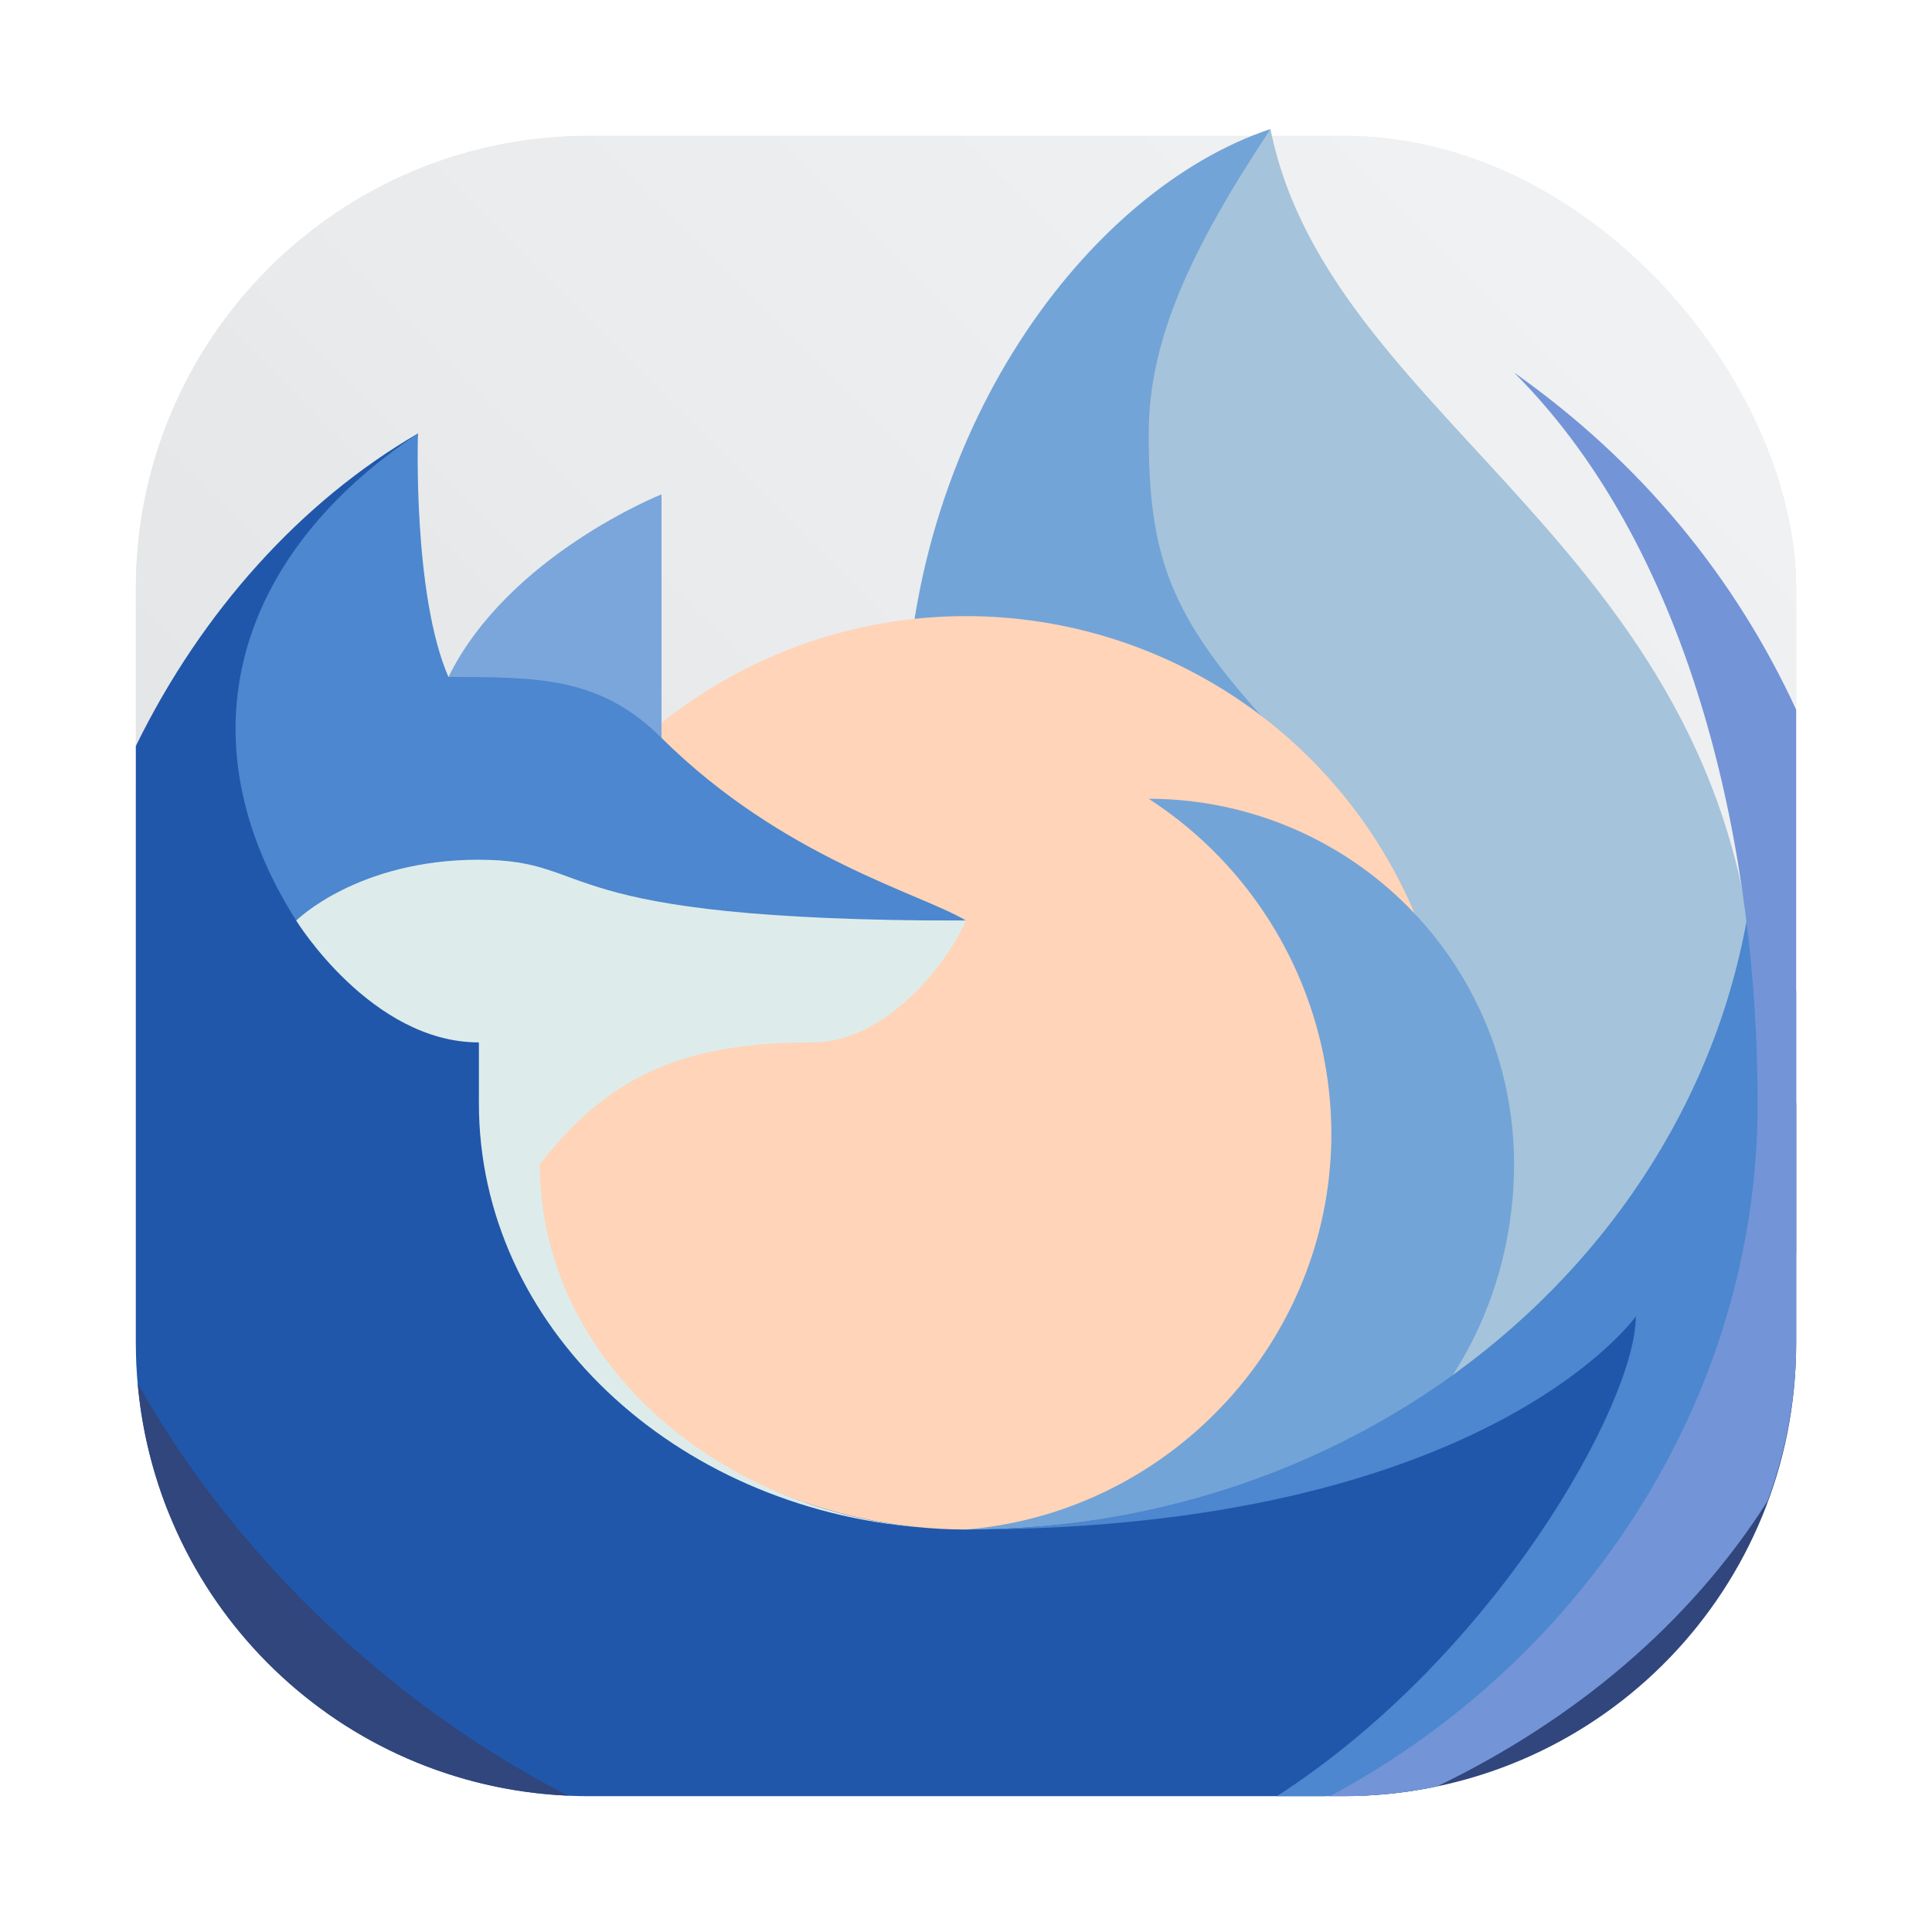 <?xml version="1.0" encoding="UTF-8" standalone="no"?>
<svg
   width="64"
   height="64"
   version="1.1"
   id="svg11"
   sodipodi:docname="firefox-aurora.svg"
   inkscape:version="1.3 (0e150ed6c4, 2023-07-21)"
   xmlns:inkscape="http://www.inkscape.org/namespaces/inkscape"
   xmlns:sodipodi="http://sodipodi.sourceforge.net/DTD/sodipodi-0.dtd"
   xmlns:xlink="http://www.w3.org/1999/xlink"
   xmlns="http://www.w3.org/2000/svg"
   xmlns:svg="http://www.w3.org/2000/svg">
  <sodipodi:namedview
     id="namedview11"
     pagecolor="#ffffff"
     bordercolor="#000000"
     borderopacity="0.25"
     inkscape:showpageshadow="2"
     inkscape:pageopacity="0.0"
     inkscape:pagecheckerboard="0"
     inkscape:deskcolor="#d1d1d1"
     inkscape:zoom="2.8671875"
     inkscape:cx="-15.694823"
     inkscape:cy="31.040872"
     inkscape:window-width="1920"
     inkscape:window-height="941"
     inkscape:window-x="0"
     inkscape:window-y="34"
     inkscape:window-maximized="1"
     inkscape:current-layer="svg11" />
  <defs
     id="defs2">
    <linearGradient
       id="a"
       x1="7.937"
       x2="7.937"
       y1="15.081"
       y2="1.852"
       gradientTransform="matrix(3.712,0,0,3.712,110.435,0.812)"
       gradientUnits="userSpaceOnUse">
      <stop
         offset="0"
         stop-color="#f1efeb"
         id="stop1" />
      <stop
         offset="1"
         stop-color="#fdfcfc"
         id="stop2" />
    </linearGradient>
    <linearGradient
       id="linearGradient1584"
       x1="30.901"
       x2="30.901"
       y1="1.29"
       y2="15.843"
       gradientTransform="translate(-23.812,0.623)"
       gradientUnits="userSpaceOnUse">
      <stop
         stop-color="#7364e9"
         offset="0"
         id="stop1-3" />
      <stop
         stop-color="#6496ff"
         offset="1"
         id="stop2-6" />
    </linearGradient>
    <radialGradient
       id="radialGradient1933"
       cx="268.72"
       cy="191.79"
       r="140.64"
       gradientTransform="matrix(0.034,0,0,0.034,-1.395,1.834)"
       gradientUnits="userSpaceOnUse">
      <stop
         stop-color="#0DF"
         stop-opacity=".4"
         offset=".1"
         id="stop3" />
      <stop
         stop-color="#7542E5"
         stop-opacity=".25"
         offset=".9"
         id="stop4" />
    </radialGradient>
    <radialGradient
       id="radialGradient1935"
       cx="255.21"
       cy="256.72"
       r="119.54"
       fx="254.66"
       gradientTransform="matrix(0.034,0,0,0.034,-1.395,1.834)"
       gradientUnits="userSpaceOnUse">
      <stop
         stop-color="#7542E5"
         stop-opacity="0"
         offset=".91"
         id="stop5" />
      <stop
         stop-color="#0DF"
         stop-opacity=".4"
         offset="1"
         id="stop6" />
    </radialGradient>
    <radialGradient
       id="radialGradient1937"
       cx="386.71"
       cy="60.773"
       r="554.46"
       gradientTransform="matrix(0.038,0,0,0.031,-1.395,1.834)"
       gradientUnits="userSpaceOnUse">
      <stop
         stop-color="#80EBFF"
         offset="0"
         id="stop7" />
      <stop
         stop-color="#0DF"
         offset=".26"
         id="stop8" />
      <stop
         stop-color="#0090ED"
         offset=".53"
         id="stop9" />
      <stop
         stop-color="#0060DF"
         offset=".86"
         id="stop10" />
    </radialGradient>
    <radialGradient
       id="radialGradient1939"
       cx="220.93"
       cy="290.35"
       r="554.46"
       fx="222.1"
       gradientTransform="matrix(0.038,0,0,0.031,-1.395,1.834)"
       gradientUnits="userSpaceOnUse">
      <stop
         stop-color="#321C64"
         stop-opacity=".8"
         offset=".3"
         id="stop11" />
      <stop
         stop-color="#212F83"
         stop-opacity=".5"
         offset=".37"
         id="stop12" />
      <stop
         stop-color="#0A47AC"
         stop-opacity=".14"
         offset=".48"
         id="stop13" />
      <stop
         stop-color="#0250BB"
         stop-opacity="0"
         offset=".53"
         id="stop14" />
    </radialGradient>
    <radialGradient
       id="radialGradient1941"
       cx="386.78"
       cy="-118.89"
       r="866.61"
       gradientTransform="matrix(0.037,0,0,0.031,-1.395,1.834)"
       gradientUnits="userSpaceOnUse">
      <stop
         stop-color="#80EBFF"
         offset="0"
         id="stop15" />
      <stop
         stop-color="#00B3F4"
         offset=".47"
         id="stop16" />
      <stop
         stop-color="#0060DF"
         offset=".84"
         id="stop17" />
      <stop
         stop-color="#592ACB"
         offset="1"
         id="stop18" />
    </radialGradient>
    <linearGradient
       id="linearGradient1943"
       x1="533.39"
       x2="575.89"
       y1="-22.365"
       y2="255.05"
       gradientTransform="matrix(0.023,0,0,0.049,-1.395,1.834)"
       gradientUnits="userSpaceOnUse">
      <stop
         stop-color="#AAF2FF"
         offset="0"
         id="stop19" />
      <stop
         stop-color="#0DF"
         offset=".29"
         id="stop20" />
      <stop
         stop-color="#0090ED"
         offset=".61"
         id="stop21" />
      <stop
         stop-color="#0250BB"
         offset=".89"
         id="stop22" />
    </linearGradient>
    <linearGradient
       id="linearGradient1945"
       x1="380.24"
       x2="417.81"
       y1="0.049"
       y2="186.35"
       gradientTransform="matrix(0.026,0,0,0.044,-1.395,1.834)"
       gradientUnits="userSpaceOnUse">
      <stop
         stop-color="#AAF2FF"
         offset="0"
         id="stop23" />
      <stop
         stop-color="#0DF"
         offset=".29"
         id="stop24" />
      <stop
         stop-color="#0090ED"
         offset=".74"
         id="stop25" />
      <stop
         stop-color="#0250BB"
         offset="1"
         id="stop26" />
    </linearGradient>
    <radialGradient
       id="radialGradient1947"
       cx="239.29"
       cy="34.491"
       r="175.98"
       gradientTransform="matrix(0.034,0,0,0.034,-1.395,1.834)"
       gradientUnits="userSpaceOnUse">
      <stop
         stop-color="#0DF"
         offset="0"
         id="stop27" />
      <stop
         stop-color="#0090ED"
         offset=".82"
         id="stop28" />
    </radialGradient>
    <radialGradient
       id="radialGradient1949"
       cx="335.7"
       cy="131.62"
       r="529"
       gradientTransform="matrix(0.036,0,0,0.032,-1.395,1.834)"
       gradientUnits="userSpaceOnUse">
      <stop
         stop-color="#80EBFF"
         offset=".29"
         id="stop29" />
      <stop
         stop-color="#00B3F4"
         offset="1"
         id="stop30" />
    </radialGradient>
    <radialGradient
       id="radialGradient1951"
       cx="232.09"
       cy="98.109"
       r="445.12"
       gradientTransform="matrix(0.034,0,0,0.034,-1.395,1.834)"
       gradientUnits="userSpaceOnUse">
      <stop
         stop-color="#AAF2FF"
         offset=".18"
         id="stop31" />
      <stop
         stop-color="#0DF"
         offset=".43"
         id="stop32" />
      <stop
         stop-color="#0060DF"
         offset=".69"
         id="stop33" />
    </radialGradient>
    <linearGradient
       id="linearGradient1953"
       x1="435.82"
       x2="113.6"
       y1="73.239"
       y2="410.1"
       gradientTransform="matrix(0.033,0,0,0.034,-1.395,1.834)"
       gradientUnits="userSpaceOnUse">
      <stop
         stop-color="#80EBFF"
         stop-opacity=".5"
         offset=".24"
         id="stop34" />
      <stop
         stop-color="#0DF"
         stop-opacity="0"
         offset=".7"
         id="stop35" />
    </linearGradient>
    <linearGradient
       id="linearGradient1955"
       x1="207.43"
       x2="163.5"
       y1="205.17"
       y2="375.54"
       gradientTransform="matrix(0.035,0,0,0.033,-1.395,1.834)"
       gradientUnits="userSpaceOnUse">
      <stop
         stop-color="#BFF3FF"
         stop-opacity=".9"
         offset="0"
         id="stop36" />
      <stop
         stop-color="#80EBFF"
         stop-opacity=".5"
         offset="1"
         id="stop37" />
    </linearGradient>
    <linearGradient
       id="linearGradient1957"
       x1="601.39"
       x2="593.69"
       y1="-5.117"
       y2="356.45"
       gradientTransform="matrix(0.022,0,0,0.053,-1.395,1.834)"
       gradientUnits="userSpaceOnUse">
      <stop
         stop-color="#BFF3FF"
         offset="0"
         id="stop38" />
      <stop
         stop-color="#0DF"
         stop-opacity="0"
         offset="1"
         id="stop39" />
    </linearGradient>
    <linearGradient
       id="linearGradient1959"
       x1="357.81"
       x2="352.8"
       y1="-3.955"
       y2="143.3"
       gradientTransform="matrix(0.028,0,0,0.042,-1.395,1.834)"
       gradientUnits="userSpaceOnUse">
      <stop
         stop-color="#BFF3FF"
         offset="0"
         id="stop40" />
      <stop
         stop-color="#AAF2FF"
         stop-opacity=".5"
         offset="1"
         id="stop41" />
    </linearGradient>
    <linearGradient
       id="linearGradient1961"
       x1="370.8"
       x2="360.77"
       y1="156.69"
       y2="397.39"
       gradientTransform="matrix(0.03,0,0,0.038,-1.395,1.834)"
       gradientUnits="userSpaceOnUse">
      <stop
         stop-color="#BFF3FF"
         offset="0"
         id="stop42" />
      <stop
         stop-color="#0DF"
         stop-opacity="0"
         offset="1"
         id="stop43" />
    </linearGradient>
    <linearGradient
       id="linearGradient1963"
       x1="154.6"
       x2="167.84"
       y1="205.39"
       y2="412.29"
       gradientTransform="matrix(0.036,0,0,0.032,-1.395,1.834)"
       gradientUnits="userSpaceOnUse">
      <stop
         stop-color="#BFF3FF"
         stop-opacity=".8"
         offset="0"
         id="stop44" />
      <stop
         stop-color="#80EBFF"
         stop-opacity=".2"
         offset="1"
         id="stop45" />
    </linearGradient>
    <linearGradient
       id="linearGradient1965"
       x1="189.17"
       x2="135.66"
       y1="80.425"
       y2="167.3"
       gradientTransform="matrix(0.033,0,0,0.035,-1.395,1.834)"
       gradientUnits="userSpaceOnUse">
      <stop
         stop-color="#BFF3FF"
         stop-opacity=".8"
         offset="0"
         id="stop46" />
      <stop
         stop-color="#80EBFF"
         stop-opacity=".2"
         offset="1"
         id="stop47" />
    </linearGradient>
    <linearGradient
       id="linearGradient1967"
       x1="124.61"
       x2="114.52"
       y1="182.33"
       y2="460.85"
       gradientTransform="matrix(0.027,0,0,0.042,-1.395,1.834)"
       gradientUnits="userSpaceOnUse">
      <stop
         stop-color="#0DF"
         stop-opacity=".4"
         offset="0"
         id="stop48" />
      <stop
         stop-color="#0DF"
         stop-opacity="0"
         offset="1"
         id="stop49" />
    </linearGradient>
    <linearGradient
       id="linearGradient1969"
       x1="168.62"
       x2="168.62"
       y1="28.256"
       y2="355.7"
       gradientTransform="matrix(0.027,0,0,0.043,-1.395,1.834)"
       gradientUnits="userSpaceOnUse">
      <stop
         stop-color="#BFF3FF"
         offset="0"
         id="stop50" />
      <stop
         stop-color="#0DF"
         stop-opacity="0"
         offset="1"
         id="stop51" />
    </linearGradient>
    <linearGradient
       id="linearGradient1971"
       x1="432.94"
       x2="413.16"
       y1="79.211"
       y2="557.18"
       gradientTransform="matrix(0.029,0,0,0.04,-1.395,1.834)"
       gradientUnits="userSpaceOnUse">
      <stop
         stop-color="#BFF3FF"
         stop-opacity=".8"
         offset="0"
         id="stop52" />
      <stop
         stop-color="#0DF"
         stop-opacity="0"
         offset="1"
         id="stop53" />
    </linearGradient>
    <filter
       color-interpolation-filters="sRGB"
       height="1.054"
       width="1.054"
       y="-0.027"
       x="-0.027"
       id="filter861">
      <feGaussianBlur
         id="feGaussianBlur1246"
         stdDeviation="0.164" />
    </filter>
    <linearGradient
       gradientUnits="userSpaceOnUse"
       gradientTransform="translate(-22.621,-0.132)"
       y2="15.843"
       y1="1.29"
       x2="30.901"
       x1="30.901"
       id="linearGradient1353">
      <stop
         id="stop1263"
         offset="0"
         stop-color="#7364e9" />
      <stop
         id="stop1265"
         offset="1"
         stop-color="#6496ff" />
    </linearGradient>
    <filter
       inkscape:collect="always"
       style="color-interpolation-filters:sRGB"
       id="filter1057-2"
       x="-0.027"
       width="1.054"
       y="-0.027"
       height="1.054">
      <feGaussianBlur
         inkscape:collect="always"
         stdDeviation="0.619"
         id="feGaussianBlur1059-7" />
    </filter>
    <linearGradient
       inkscape:collect="always"
       xlink:href="#linearGradient1051"
       id="linearGradient1053-0"
       x1="-127"
       y1="60"
       x2="-72"
       y2="5"
       gradientUnits="userSpaceOnUse"
       gradientTransform="translate(131.5,-0.51)" />
    <linearGradient
       inkscape:collect="always"
       id="linearGradient1051">
      <stop
         style="stop-color:#dee0e2;stop-opacity:1"
         offset="0"
         id="stop1047" />
      <stop
         style="stop-color:#f1f3f5;stop-opacity:0.996"
         offset="1"
         id="stop1049" />
    </linearGradient>
  </defs>
  <rect
     ry="15"
     y="4.5"
     x="4.5"
     height="55"
     width="55"
     id="rect1055-6"
     style="opacity:0.3;fill:#141414;fill-opacity:1;stroke-width:2.744;stroke-linecap:round;filter:url(#filter1057-2)" />
  <rect
     style="fill:url(#linearGradient1053-0);fill-opacity:1;stroke-width:2.744;stroke-linecap:round"
     id="rect1045-0"
     width="55"
     height="55"
     x="4.5"
     y="4.5"
     ry="15" />
  <path
     fill="#a5c3da"
     d="M 34.019,14.36 42.086,4.274 C 44.104,14.36 58.222,18.393 58.222,34.531 v 10.086 l -28.238,8.068 z"
     id="path2"
     style="stroke-width:1.422" />
  <path
     fill="#73a4d7"
     d="m 29.984,24.445 c 0,-10.086 6.051,-18.155 12.102,-20.171 -2.67,4.033 -4.033,7.016 -4.033,10.086 0,4.033 0.665,6.051 4.033,9.682 z"
     id="path3"
     style="stroke-width:1.422" />
  <path
     fill="#ffd4b8"
     d="M 48.136,36.547 A 16.136,16.136 0 0 1 32,52.683 16.136,16.136 0 0 1 15.864,36.547 16.136,16.136 0 0 1 32,20.41 16.136,16.136 0 0 1 48.136,36.547 Z"
     id="path4"
     style="stroke-width:1.422" />
  <path
     fill="#7aa6dc"
     d="m 21.914,16.376 c 0,0 -5.077,2.019 -7.059,6.052 l 3.025,2.017 h 4.033 z"
     id="path5"
     style="stroke-width:1.422" />
  <path
     fill="#73a4d7"
     d="m 38.052,26.461 a 13.242,13.242 0 0 1 6.051,11.095 c 0,6.82 -5.306,12.545 -12.103,13.111 l 6.052,2.017 7.06,-4.035 c 3.025,-2.017 5.043,-5.876 5.043,-10.086 A 12.103,12.103 0 0 0 38.052,26.461 Z"
     id="path6"
     style="stroke-width:1.422" />
  <path
     id="path7"
     style="fill:#2057ab;fill-opacity:1;stroke-width:1.422"
     d="M 13.846 14.359 C 9.978 16.601 6.675 20.267 4.5 24.713 L 4.5 44.5 C 4.5 46.464 4.886 48.333 5.566 50.049 C 6.945 52.441 8.692 54.718 10.818 56.734 C 13.267 58.471 16.256 59.5 19.5 59.5 L 43.885 59.5 C 51.12 53.23 56.207 43.287 56.207 40.582 C 56.207 40.582 46.12 50.668 32 50.668 C 27.428 50.668 23.095 48.678 20.387 45.908 C 18.119 43.591 16.085 40.405 16.471 36.547 L 17.881 30.496 L 11.828 26.461 L 13.846 14.359 z " />
  <path
     id="path8"
     style="fill:#4c87cf;fill-opacity:1;stroke-width:1.422"
     d="M 13.846 14.359 C 7.795 18.393 5.98 24.445 9.812 30.496 L 32 30.496 C 30.523 29.6 25.94 28.435 21.914 24.445 C 19.89 22.436 17.881 22.426 14.855 22.426 C 13.664 19.682 13.846 14.359 13.846 14.359 z M 58.223 26.461 C 58.223 39.829 46.483 50.668 32 50.668 C 49.2 50.668 54.189 43.607 54.189 43.607 C 54.189 46.455 49.557 54.819 42.299 59.5 L 44.5 59.5 C 45.482 59.5 46.439 59.401 47.367 59.223 C 53.545 54.454 57.859 47.437 59.5 41.463 L 59.5 32.846 L 58.223 26.461 z " />
  <path
     id="path9"
     style="fill:#30467c;fill-opacity:1;stroke-width:1.422"
     d="M 59.232 36.547 C 59.232 46.227 53.539 54.95 45.088 59.484 C 53.123 59.177 59.5 52.613 59.5 44.5 L 59.5 36.547 L 59.232 36.547 z M 4.562 45.826 C 5.211 53.286 11.27 59.147 18.818 59.482 C 12.499 56.247 7.48 51.051 4.562 45.826 z " />
  <path
     fill="#ddeceb"
     d="m 15.864,28.479 c -4.035,0 -6.051,2.017 -6.051,2.017 0,0 2.484,4.035 6.051,4.035 v 2.016 c 0,7.364 6.445,13.404 14.668,14.054 -7.107,-0.631 -12.65,-5.778 -12.65,-12.036 2.427,-3.126 5.043,-4.033 9.076,-4.033 2.019,0 4.109,-2.019 5.043,-4.035 -14.119,0 -12.102,-2.017 -16.136,-2.017 z"
     id="path10"
     style="stroke-width:1.422" />
  <path
     id="path11"
     style="fill:#7394d7;fill-opacity:1;stroke-width:1.422"
     d="M 50.156 12.342 C 56.207 18.393 58.223 28.479 58.223 36.547 C 58.223 46.237 52.519 54.97 44.053 59.5 L 44.5 59.5 C 45.563 59.5 46.6 59.388 47.6 59.18 C 52.157 56.98 55.962 53.799 58.553 49.725 C 59.155 48.097 59.5 46.342 59.5 44.5 L 59.5 23.508 C 57.482 19.135 54.37 15.317 50.156 12.342 z " />
</svg>
